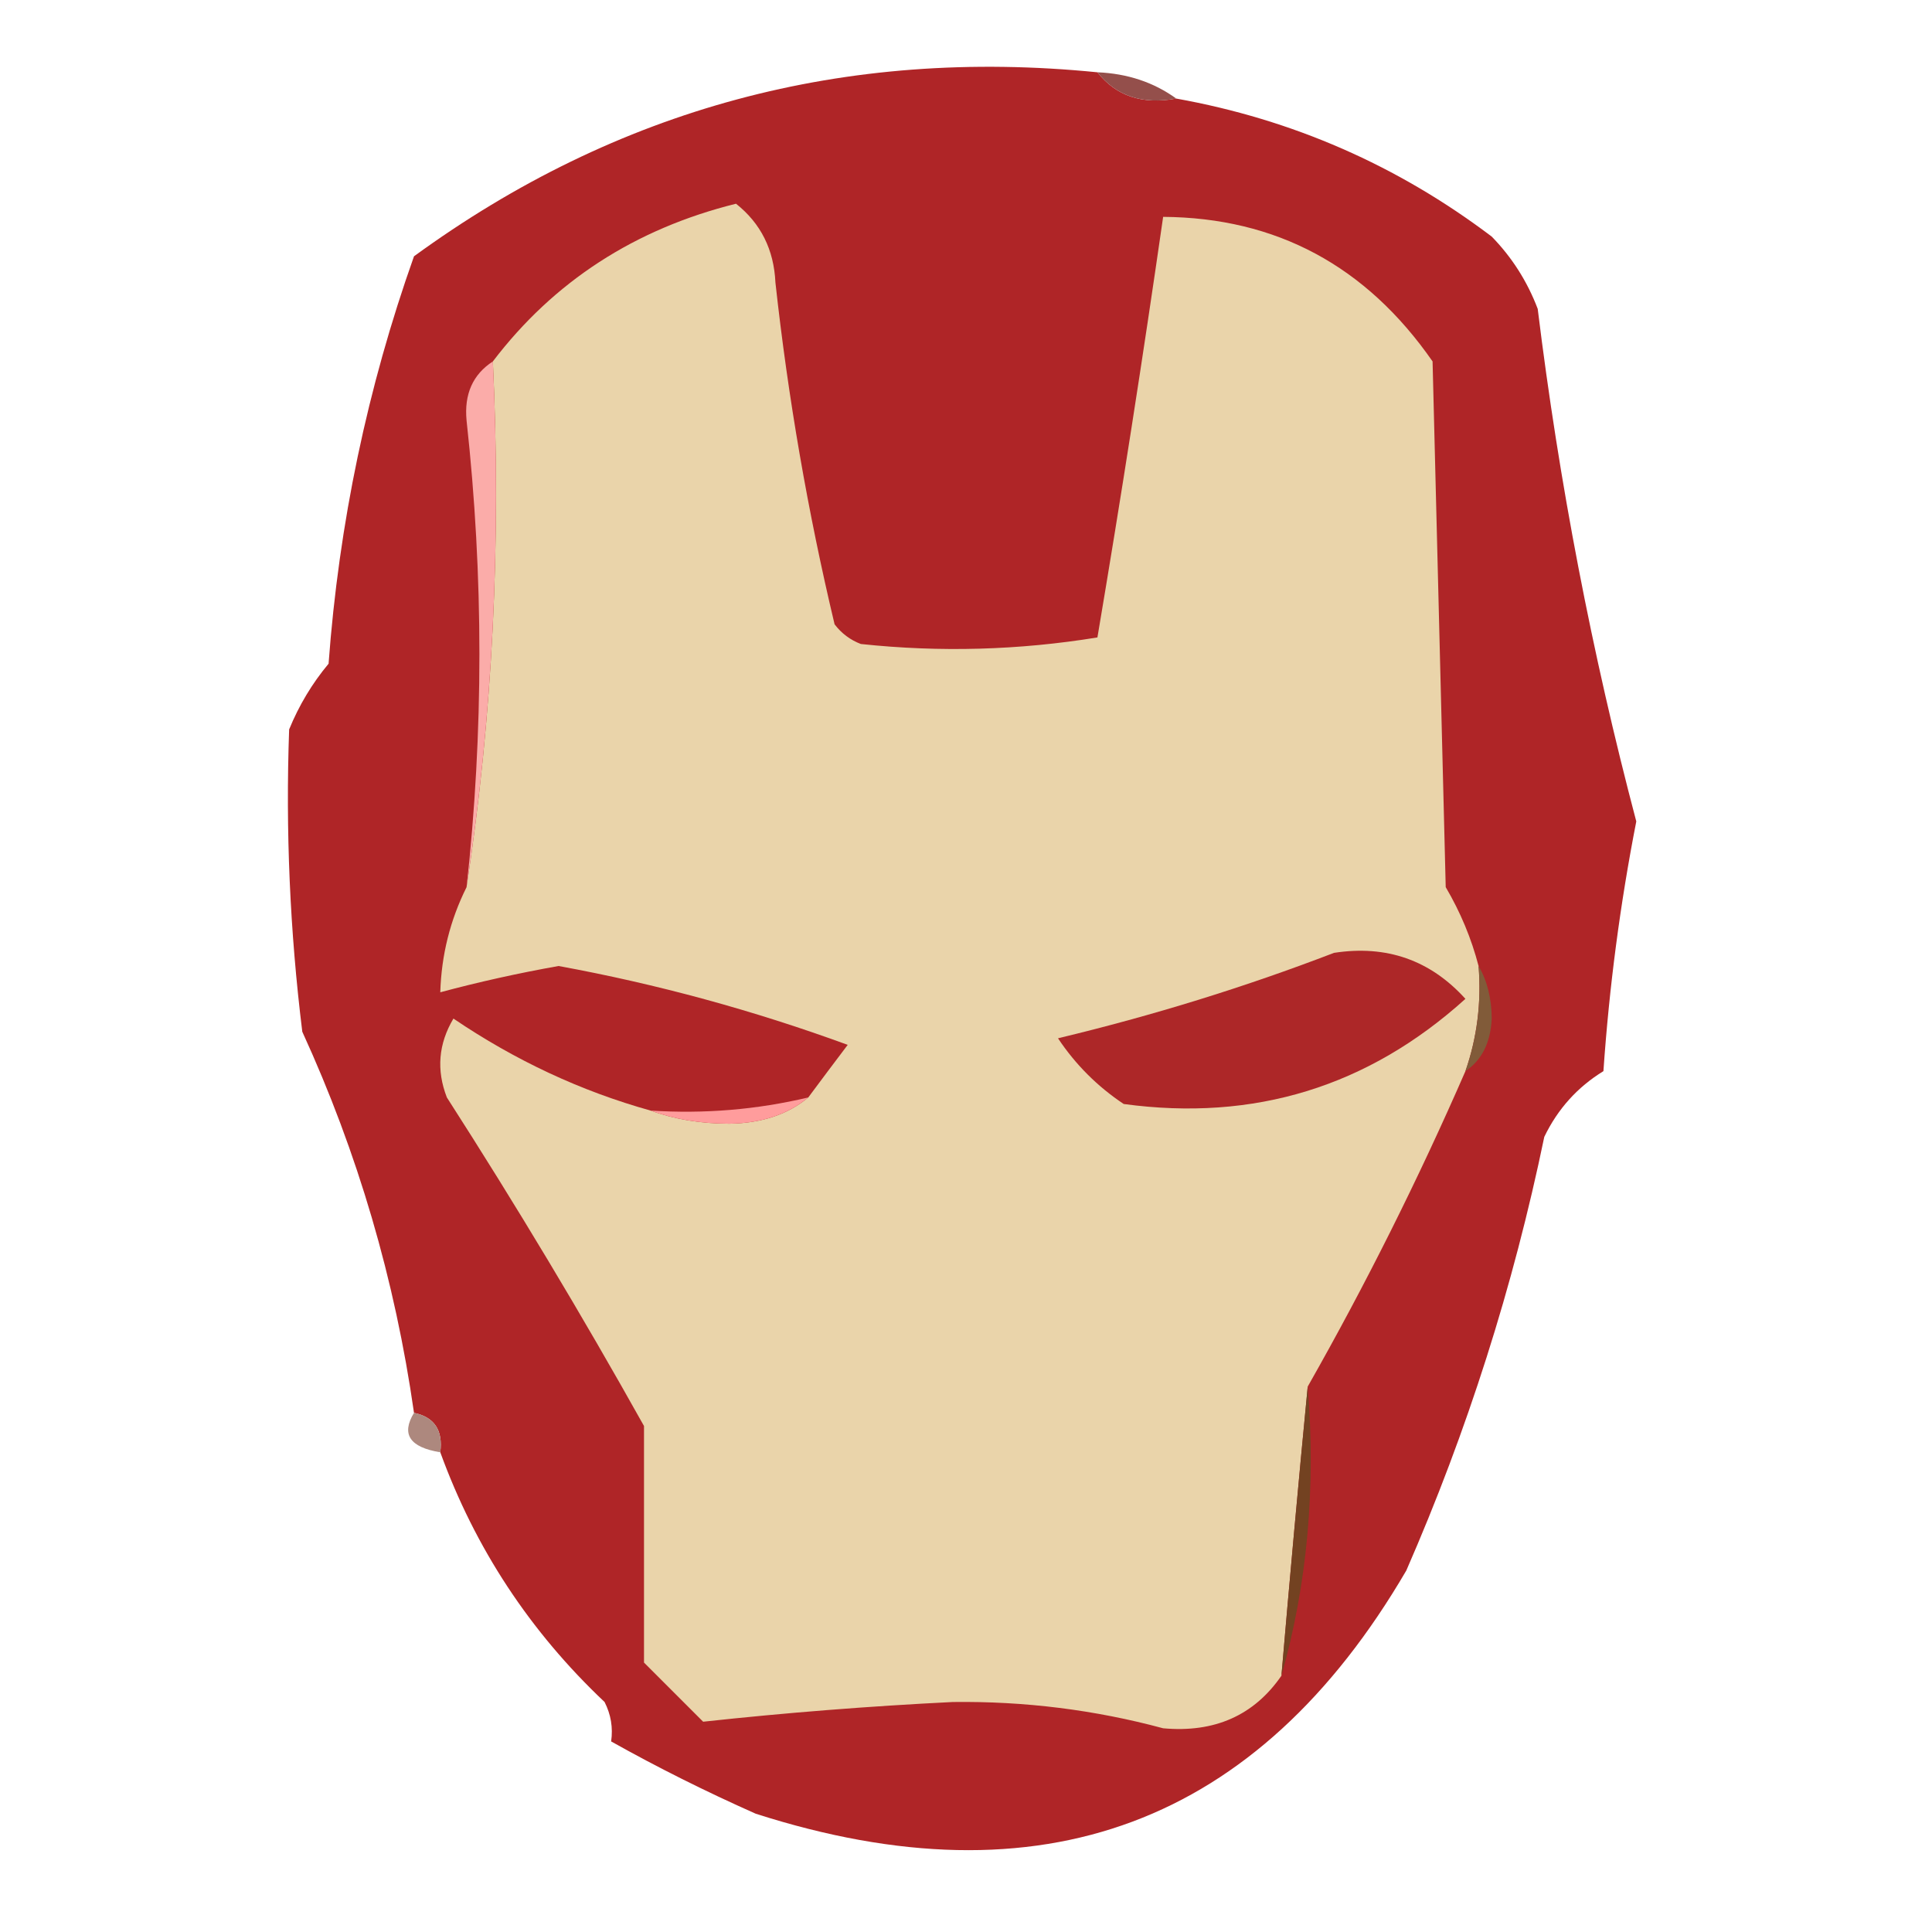 <?xml version="1.0" encoding="UTF-8"?>
<!DOCTYPE svg PUBLIC "-//W3C//DTD SVG 1.1//EN" "http://www.w3.org/Graphics/SVG/1.1/DTD/svg11.dtd">
<svg xmlns="http://www.w3.org/2000/svg" version="1.1" width="147px" height="147px" style="shape-rendering:geometricPrecision; text-rendering:geometricPrecision; image-rendering:optimizeQuality; fill-rule:evenodd; clip-rule:evenodd" xmlns:xlink="http://www.w3.org/1999/xlink">
<g><path style="opacity:1" fill="#af2527" d="M 83.5,5.5 C 84.918,7.308 86.918,7.975 89.5,7.5C 98.341,9.087 106.341,12.587 113.5,18C 115.041,19.579 116.208,21.413 117,23.5C 118.623,36.707 121.123,49.707 124.5,62.5C 123.272,68.779 122.439,75.112 122,81.5C 120.021,82.714 118.521,84.381 117.5,86.5C 115.145,97.873 111.645,108.873 107,119.5C 95.724,138.804 79.224,144.97 57.5,138C 53.67,136.298 50.004,134.465 46.5,132.5C 46.65,131.448 46.483,130.448 46,129.5C 40.321,124.137 36.154,117.804 33.5,110.5C 33.715,108.821 33.048,107.821 31.5,107.5C 30.056,97.382 27.222,87.716 23,78.5C 22.056,70.844 21.723,63.178 22,55.5C 22.748,53.667 23.748,52.001 25,50.5C 25.788,39.823 27.955,29.49 31.5,19.5C 46.944,8.249 64.277,3.582 83.5,5.5 Z"/></g>
<g><path style="opacity:1" fill="#944f4b" d="M 83.5,5.5 C 85.786,5.595 87.786,6.262 89.5,7.5C 86.918,7.975 84.918,7.308 83.5,5.5 Z"/></g>
<g><path style="opacity:1" fill="#ead4aa" d="M 112.5,73.5 C 112.721,76.279 112.388,78.945 111.5,81.5C 107.905,89.745 103.905,97.745 99.5,105.5C 98.802,112.734 98.135,120.067 97.5,127.5C 95.414,130.522 92.414,131.855 88.5,131.5C 83.296,130.097 77.963,129.431 72.5,129.5C 66.106,129.818 59.772,130.318 53.5,131C 52,129.5 50.5,128 49,126.5C 49,120.5 49,114.5 49,108.5C 44.261,100.024 39.261,91.691 34,83.5C 33.192,81.421 33.359,79.421 34.5,77.5C 39.212,80.692 44.212,83.026 49.5,84.5C 51.303,85.162 53.303,85.495 55.5,85.5C 57.952,85.461 59.952,84.794 61.5,83.5C 62.476,82.185 63.476,80.852 64.5,79.5C 57.331,76.875 49.998,74.875 42.5,73.5C 39.434,74.046 36.434,74.712 33.5,75.5C 33.584,72.673 34.25,70.006 35.5,67.5C 37.481,54.542 38.148,41.209 37.5,27.5C 42.135,21.415 48.301,17.415 56,15.5C 57.885,16.992 58.885,18.992 59,21.5C 59.962,30.273 61.462,38.94 63.5,47.5C 64.025,48.192 64.692,48.692 65.5,49C 71.528,49.641 77.528,49.474 83.5,48.5C 85.298,37.846 86.965,27.179 88.5,16.5C 97.113,16.56 103.946,20.227 109,27.5C 109.333,40.833 109.667,54.167 110,67.5C 111.122,69.407 111.955,71.407 112.5,73.5 Z"/></g>
<g><path style="opacity:1" fill="#fbaca9" d="M 37.5,27.5 C 38.148,41.209 37.481,54.542 35.5,67.5C 36.802,55.694 36.802,43.861 35.5,32C 35.307,29.992 35.974,28.492 37.5,27.5 Z"/></g>
<g><path style="opacity:1" fill="#815b39" d="M 112.5,73.5 C 113.156,74.622 113.489,75.955 113.5,77.5C 113.415,79.333 112.748,80.666 111.5,81.5C 112.388,78.945 112.721,76.279 112.5,73.5 Z"/></g>
<g><path style="opacity:1" fill="#ad2728" d="M 101.5,72.5 C 105.495,71.883 108.828,73.049 111.5,76C 104.102,82.684 95.435,85.351 85.5,84C 83.5,82.667 81.833,81 80.5,79C 87.749,77.262 94.749,75.095 101.5,72.5 Z"/></g>
<g><path style="opacity:1" fill="#ff9c9c" d="M 61.5,83.5 C 59.952,84.794 57.952,85.461 55.5,85.5C 53.303,85.495 51.303,85.162 49.5,84.5C 53.6,84.763 57.6,84.43 61.5,83.5 Z"/></g>
<g><path style="opacity:1" fill="#ad887e" d="M 31.5,107.5 C 33.048,107.821 33.715,108.821 33.5,110.5C 31.176,110.123 30.509,109.123 31.5,107.5 Z"/></g>
<g><path style="opacity:1" fill="#734221" d="M 99.5,105.5 C 100.13,113.243 99.463,120.576 97.5,127.5C 98.135,120.067 98.802,112.734 99.5,105.5 Z"/></g>
</svg>
